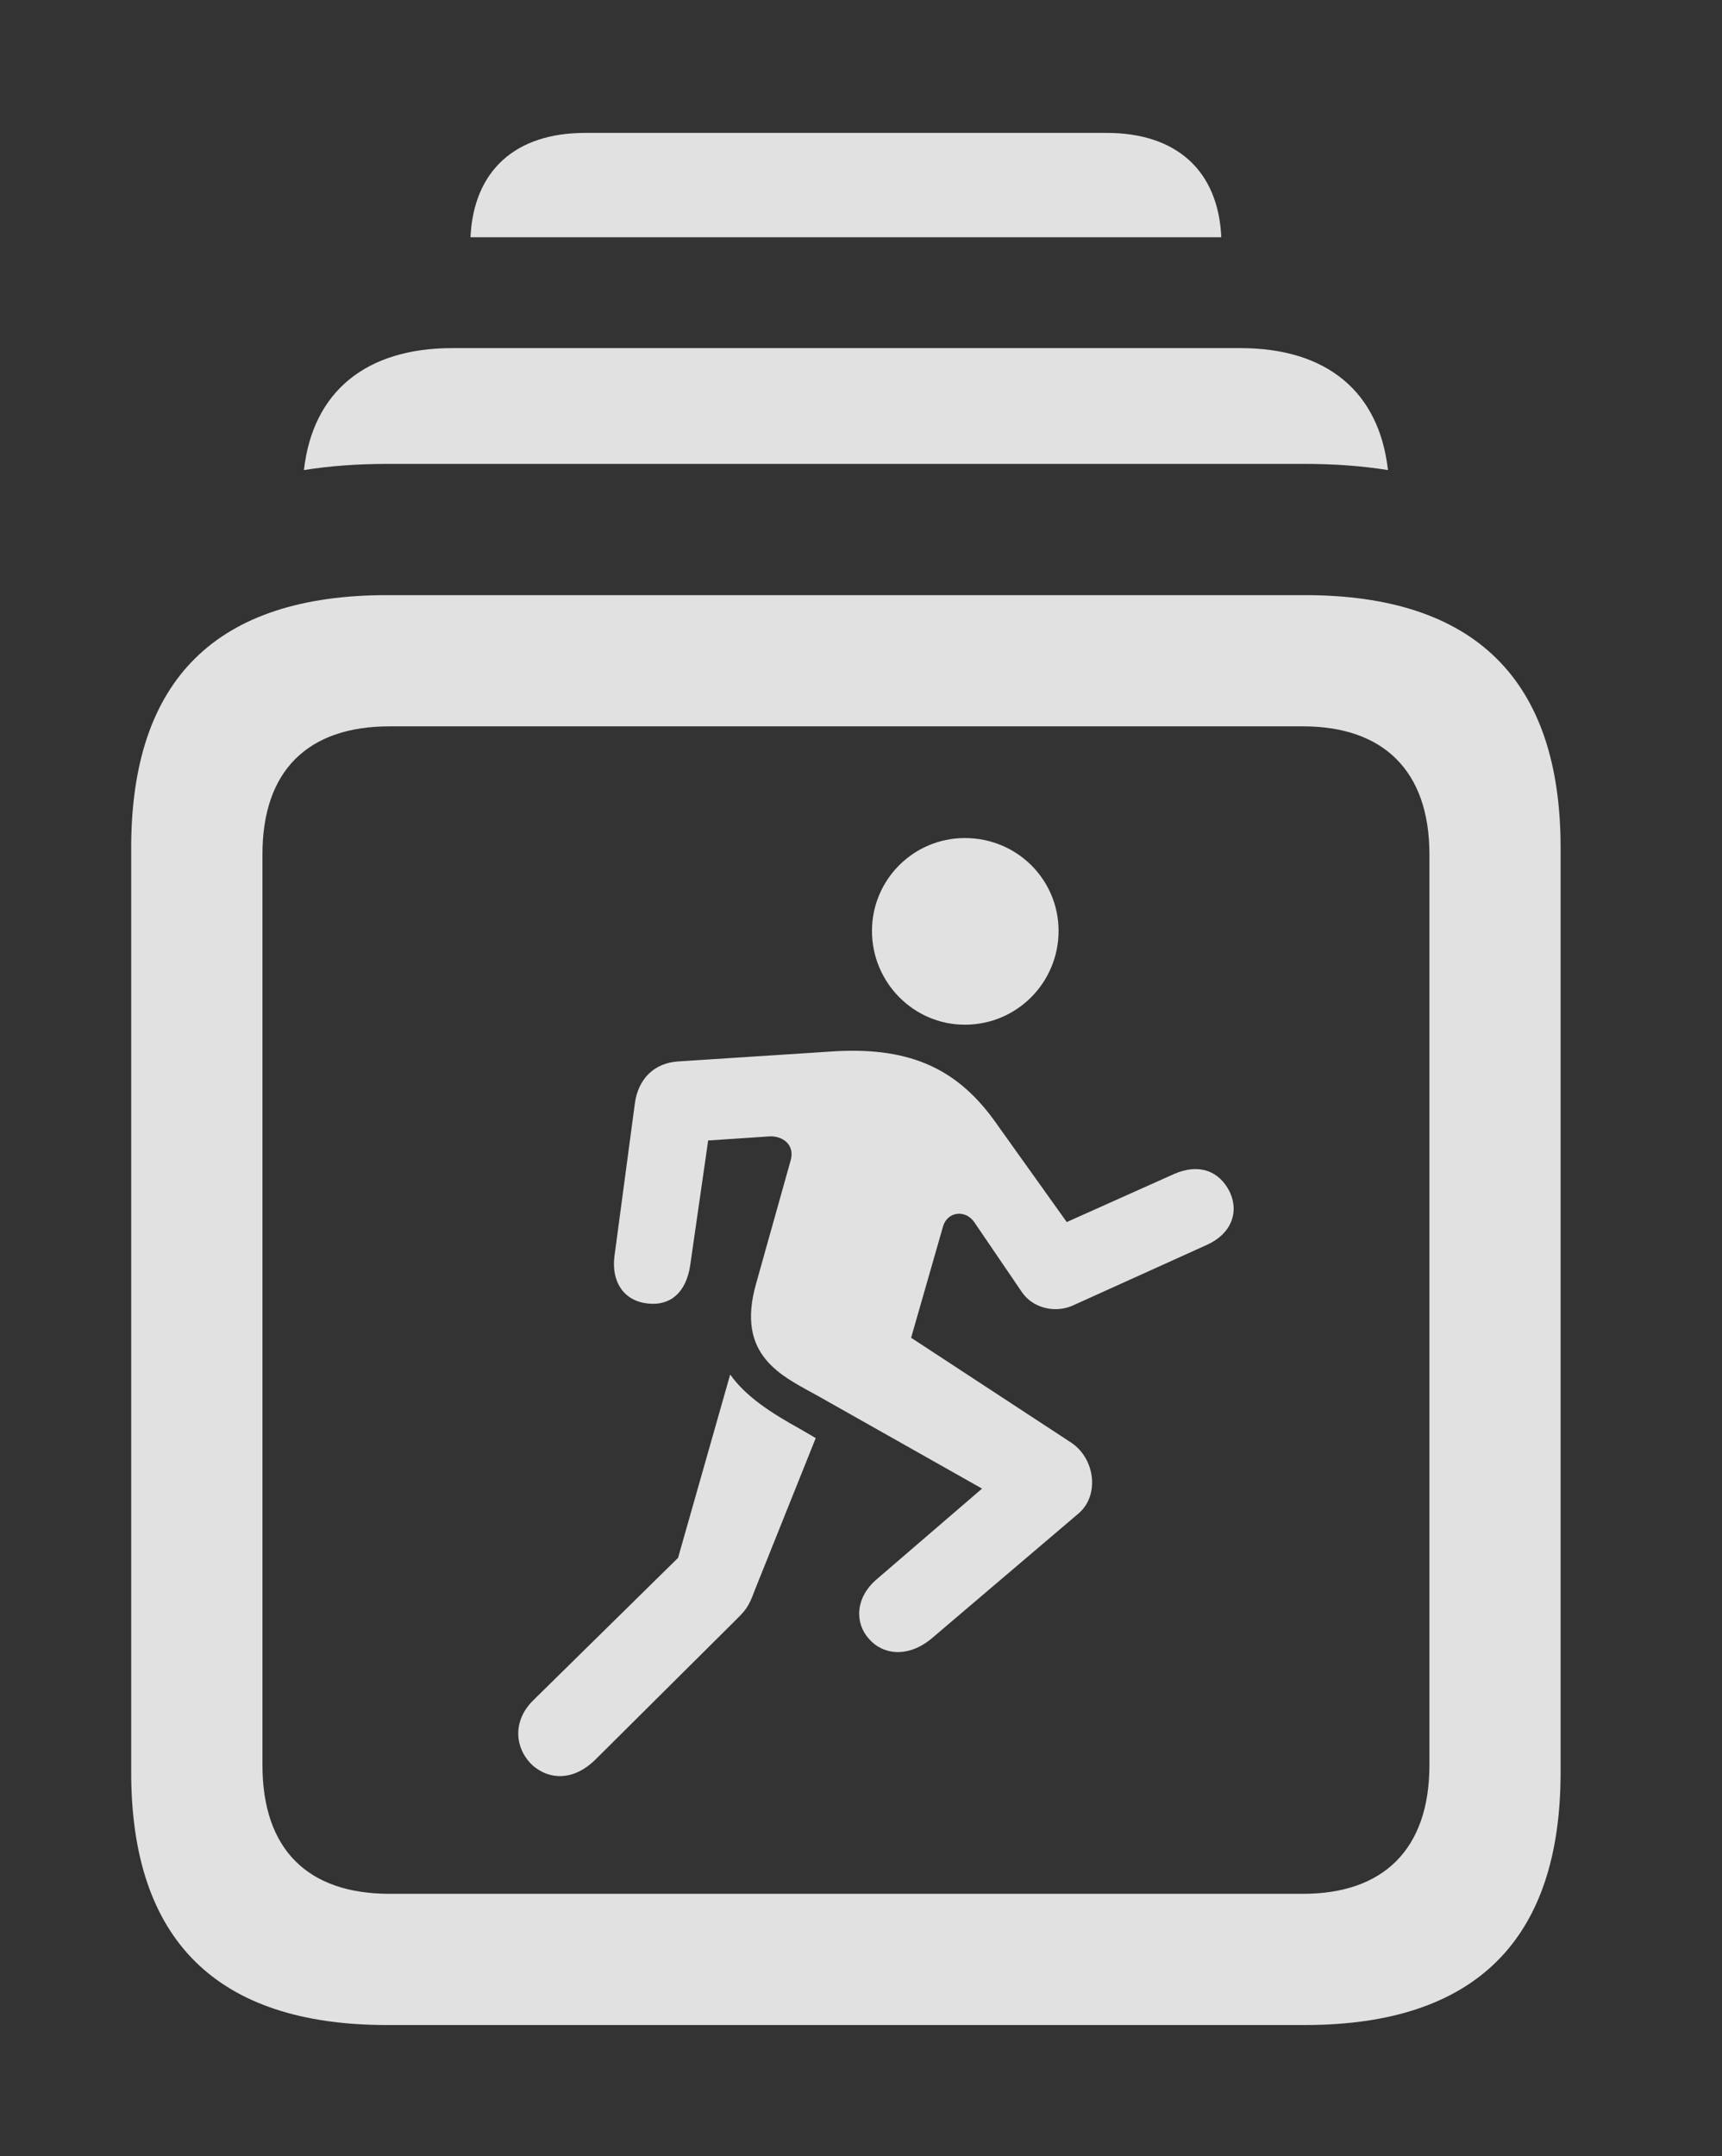 <?xml version="1.0" encoding="UTF-8"?>
<!--Generator: Apple Native CoreSVG 326-->
<!DOCTYPE svg
PUBLIC "-//W3C//DTD SVG 1.1//EN"
       "http://www.w3.org/Graphics/SVG/1.1/DTD/svg11.dtd">
<svg version="1.1" xmlns="http://www.w3.org/2000/svg" xmlns:xlink="http://www.w3.org/1999/xlink" viewBox="0 0 20.635 25.83">
 <rect x="0" y="0" width="20.635" height="25.83" fill="#333333" stroke="none"/>
 <g>
  <rect height="25.83" opacity="0" width="20.635" x="0" y="0"/>
  <path d="M14.635 2.842L5.638 2.842C5.675 2.043 6.176 1.592 7.012 1.592L13.262 1.592C14.097 1.592 14.599 2.043 14.635 2.842Z" fill="white" fill-opacity="0.85"/>
  <path d="M16.632 5.631C16.318 5.581 15.985 5.557 15.635 5.557L4.639 5.557C4.289 5.557 3.955 5.581 3.642 5.631C3.748 4.693 4.383 4.17 5.42 4.17L14.863 4.17C15.901 4.17 16.527 4.693 16.632 5.631Z" fill="white" fill-opacity="0.85"/>
  <path d="M4.639 24.258L15.635 24.258C17.676 24.258 18.701 23.242 18.701 21.23L18.701 10.156C18.701 8.145 17.676 7.129 15.635 7.129L4.639 7.129C2.598 7.129 1.572 8.135 1.572 10.156L1.572 21.23C1.572 23.242 2.598 24.258 4.639 24.258ZM4.668 22.686C3.691 22.686 3.145 22.158 3.145 21.143L3.145 10.234C3.145 9.229 3.691 8.701 4.668 8.701L15.615 8.701C16.572 8.701 17.129 9.229 17.129 10.234L17.129 21.143C17.129 22.158 16.572 22.686 15.615 22.686Z" fill="white" fill-opacity="0.85"/>
  <path d="M11.562 12.275C12.188 12.275 12.685 11.768 12.685 11.152C12.685 10.537 12.188 10.039 11.562 10.039C10.947 10.039 10.449 10.537 10.449 11.152C10.449 11.768 10.947 12.275 11.562 12.275ZM9.814 16.729L11.768 17.832L10.508 18.916C10.244 19.141 10.244 19.443 10.41 19.629C10.576 19.824 10.879 19.863 11.162 19.629L12.93 18.125C13.174 17.91 13.125 17.48 12.842 17.285L10.918 16.025L11.299 14.697C11.348 14.512 11.572 14.482 11.68 14.648L12.246 15.479C12.373 15.664 12.627 15.732 12.842 15.645L14.463 14.912C14.746 14.785 14.854 14.531 14.736 14.277C14.609 14.023 14.365 13.935 14.072 14.062L12.783 14.639L11.904 13.408C11.445 12.783 10.869 12.529 9.932 12.598L8.125 12.715C7.842 12.734 7.646 12.92 7.607 13.223L7.363 15.049C7.324 15.361 7.48 15.586 7.764 15.615C8.037 15.645 8.223 15.479 8.271 15.156L8.486 13.662L9.219 13.613C9.375 13.604 9.531 13.711 9.473 13.906L9.062 15.371C8.809 16.25 9.375 16.484 9.814 16.729ZM6.387 21.152C6.582 21.318 6.865 21.338 7.129 21.084L8.789 19.434C8.926 19.297 8.965 19.268 9.043 19.053L9.775 17.227L9.59 17.119C9.238 16.924 8.936 16.729 8.75 16.465L8.125 18.662L6.387 20.371C6.123 20.635 6.182 20.967 6.387 21.152Z" fill="white" fill-opacity="0.85"/>
 </g>
</svg>
